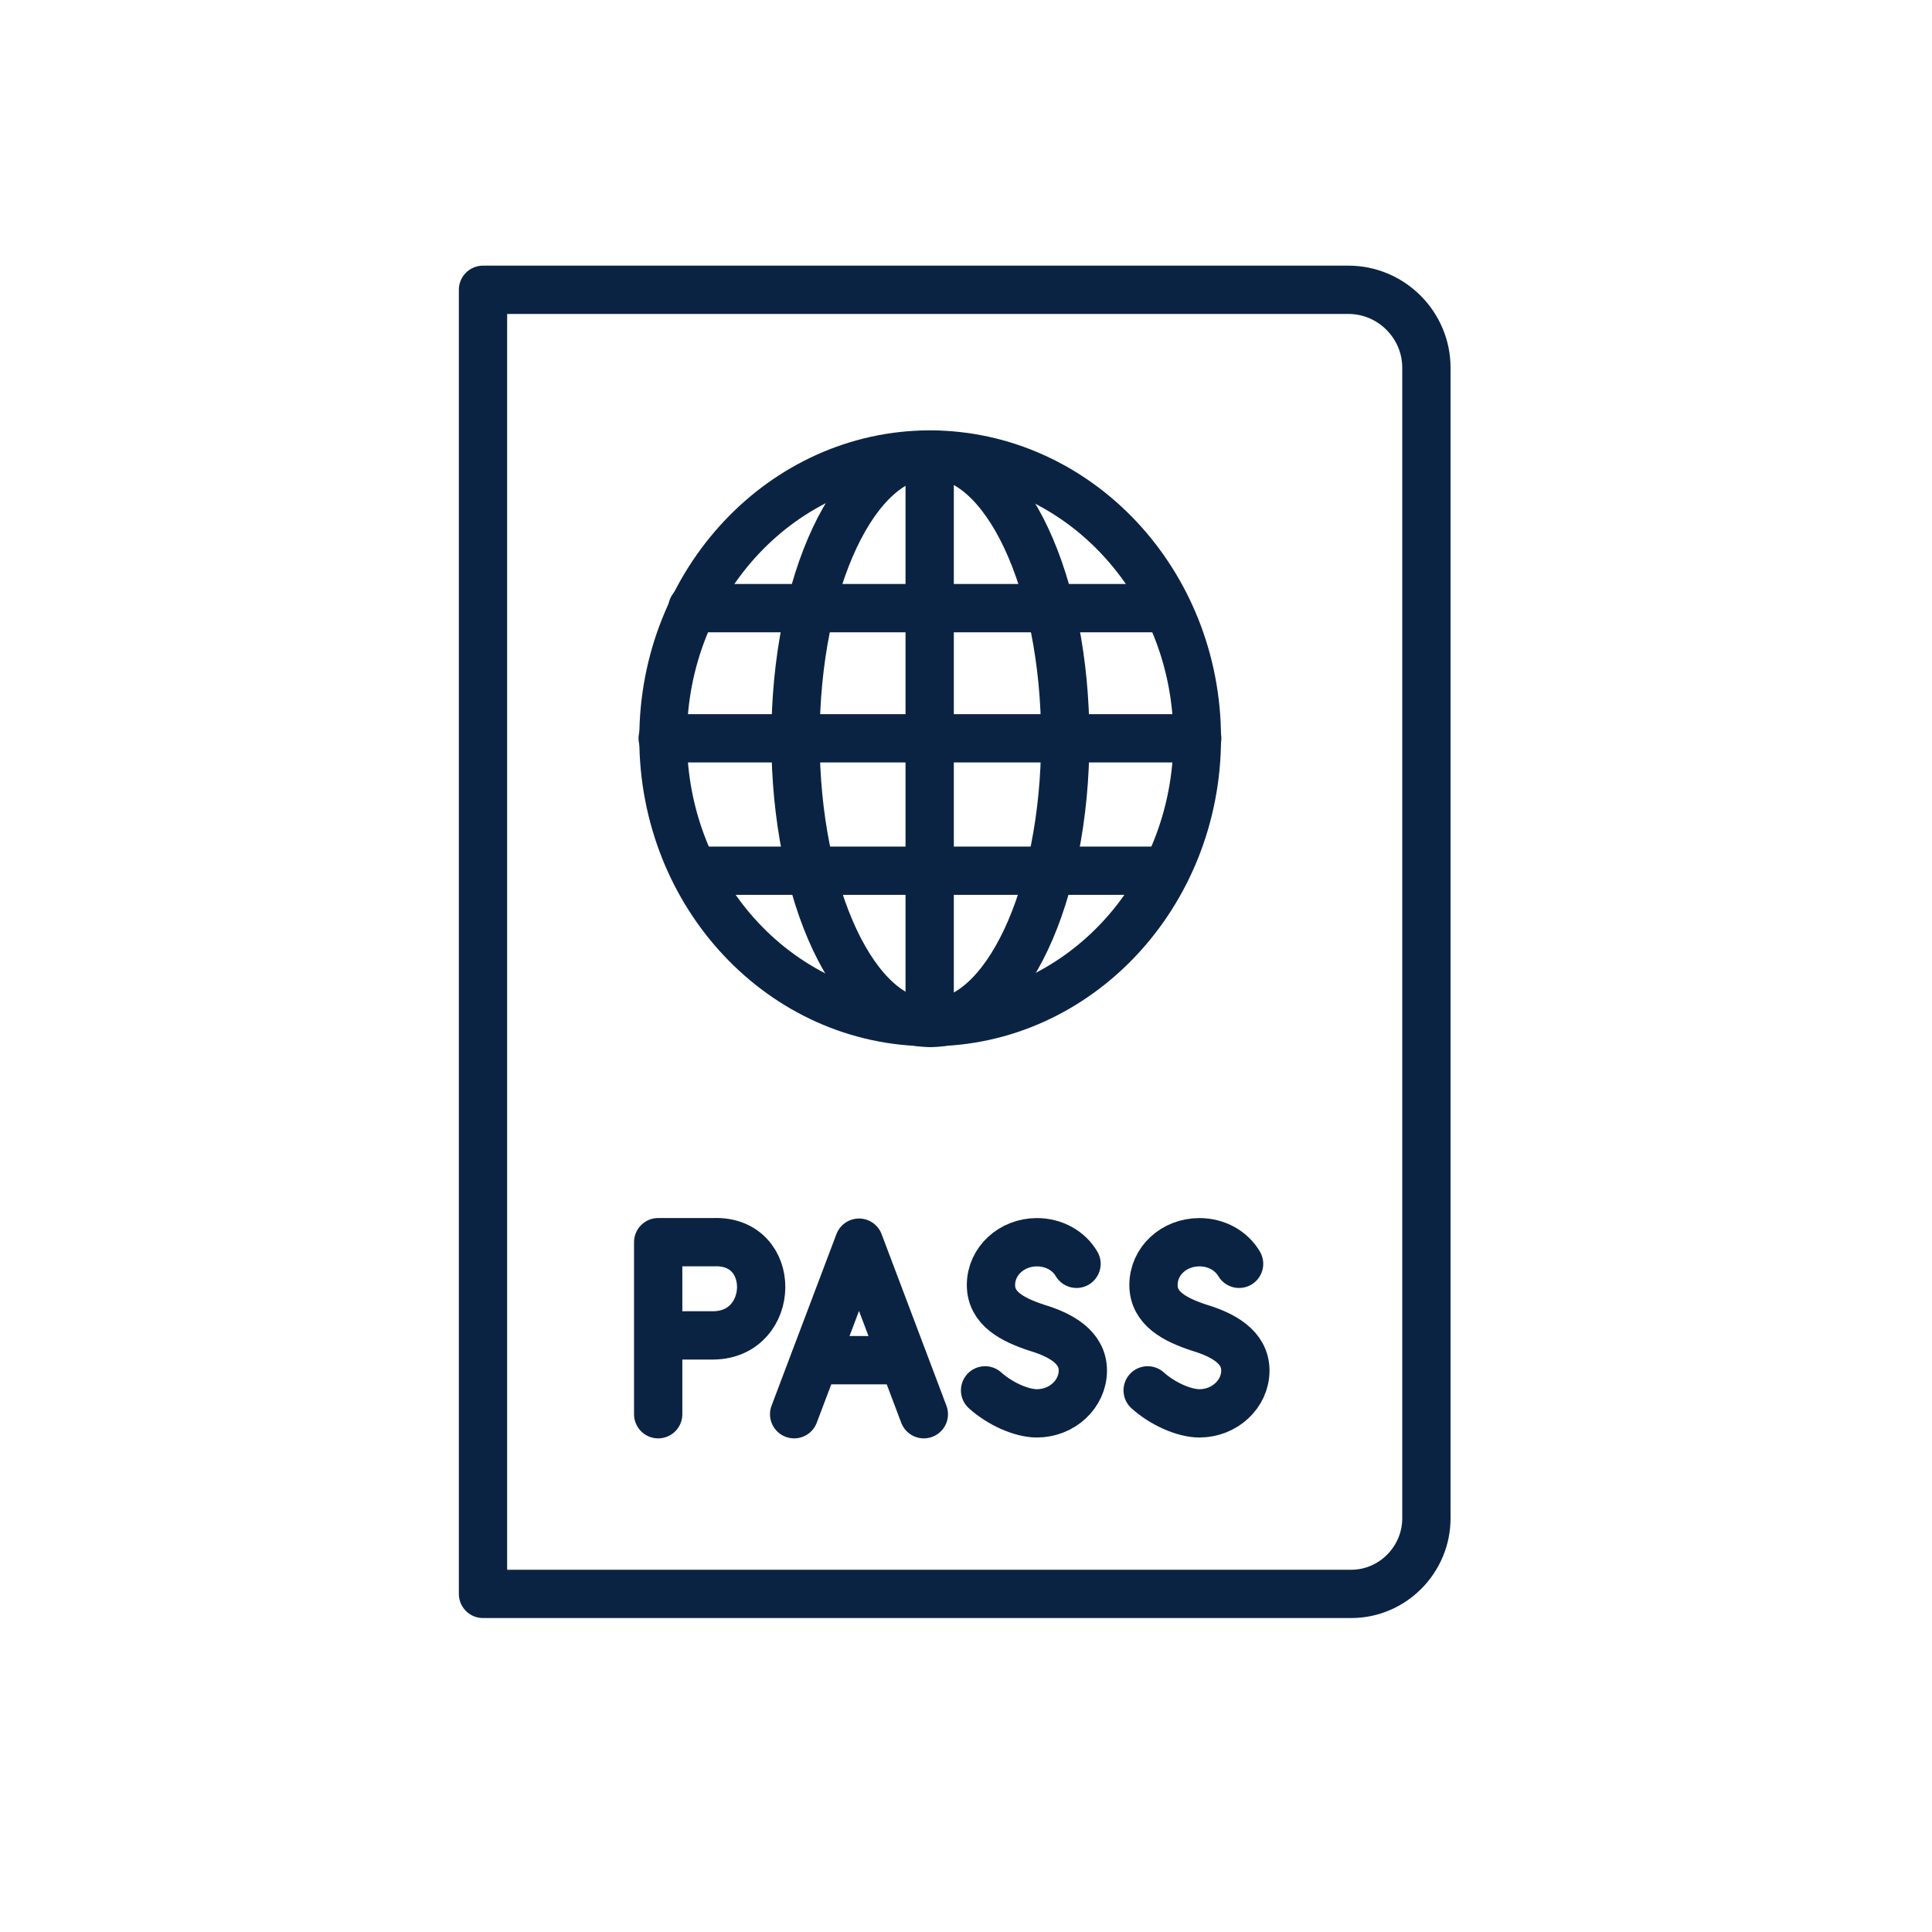 <svg width="40" height="40" viewBox="0 0 40 40" fill="none" xmlns="http://www.w3.org/2000/svg">
<path d="M24.787 15.286C24.787 18.531 22.307 21.169 19.258 21.169C16.2 21.169 13.729 18.54 13.729 15.286C13.729 12.042 16.209 9.403 19.258 9.403C22.307 9.412 24.787 12.042 24.787 15.286Z" stroke="#0B2343" stroke-width="0.986" stroke-linecap="round" stroke-linejoin="round"/>
<path d="M19.286 9.413C20.815 9.413 22.055 12.042 22.055 15.296C22.055 18.54 20.815 21.178 19.286 21.178" stroke="#0B2343" stroke-linecap="round" stroke-linejoin="round"/>
<path d="M19.239 9.413C17.71 9.413 16.47 12.042 16.47 15.296C16.47 18.54 17.71 21.178 19.239 21.178" stroke="#0B2343" stroke-linecap="round" stroke-linejoin="round"/>
<path d="M19.248 9.413V21.169" stroke="#0B2343" stroke-linecap="round" stroke-linejoin="round"/>
<path d="M24.787 15.286H13.72" stroke="#0B2343" stroke-linecap="round" stroke-linejoin="round"/>
<path d="M24.134 12.591H14.335" stroke="#0B2343" stroke-linecap="round" stroke-linejoin="round"/>
<path d="M24.134 18.027H14.428" stroke="#0B2343" stroke-linecap="round" stroke-linejoin="round"/>
<path d="M27.975 33H10V6H27.919C28.805 6 29.532 6.727 29.532 7.613V31.434C29.532 32.291 28.833 33 27.975 33Z" stroke="#0B2343" stroke-linecap="round" stroke-linejoin="round"/>
<path d="M20.395 28.786C20.694 29.056 21.141 29.262 21.468 29.262C21.99 29.262 22.419 28.861 22.419 28.376C22.419 27.891 21.962 27.639 21.468 27.49C20.955 27.322 20.517 27.089 20.517 26.605C20.517 26.11 20.945 25.719 21.468 25.719C21.822 25.719 22.13 25.896 22.288 26.166" stroke="#0B2343" stroke-miterlimit="10" stroke-linecap="round" stroke-linejoin="round"/>
<path d="M23.761 28.786C24.059 29.056 24.507 29.262 24.833 29.262C25.355 29.262 25.784 28.861 25.784 28.376C25.784 27.891 25.327 27.639 24.833 27.49C24.32 27.322 23.882 27.089 23.882 26.605C23.882 26.11 24.302 25.719 24.833 25.719C25.188 25.719 25.495 25.896 25.654 26.166" stroke="#0B2343" stroke-miterlimit="10" stroke-linecap="round" stroke-linejoin="round"/>
<path d="M19.127 29.28L17.785 25.728L16.442 29.28" stroke="#0B2343" stroke-linecap="round" stroke-linejoin="round"/>
<path d="M18.698 28.161H16.871" stroke="#0B2343" stroke-linecap="round" stroke-linejoin="round"/>
<path d="M13.627 29.28V25.718H14.773C16.107 25.663 16.069 27.63 14.773 27.648H13.627" stroke="#0B2343" stroke-linecap="round" stroke-linejoin="round"/>
</svg>
